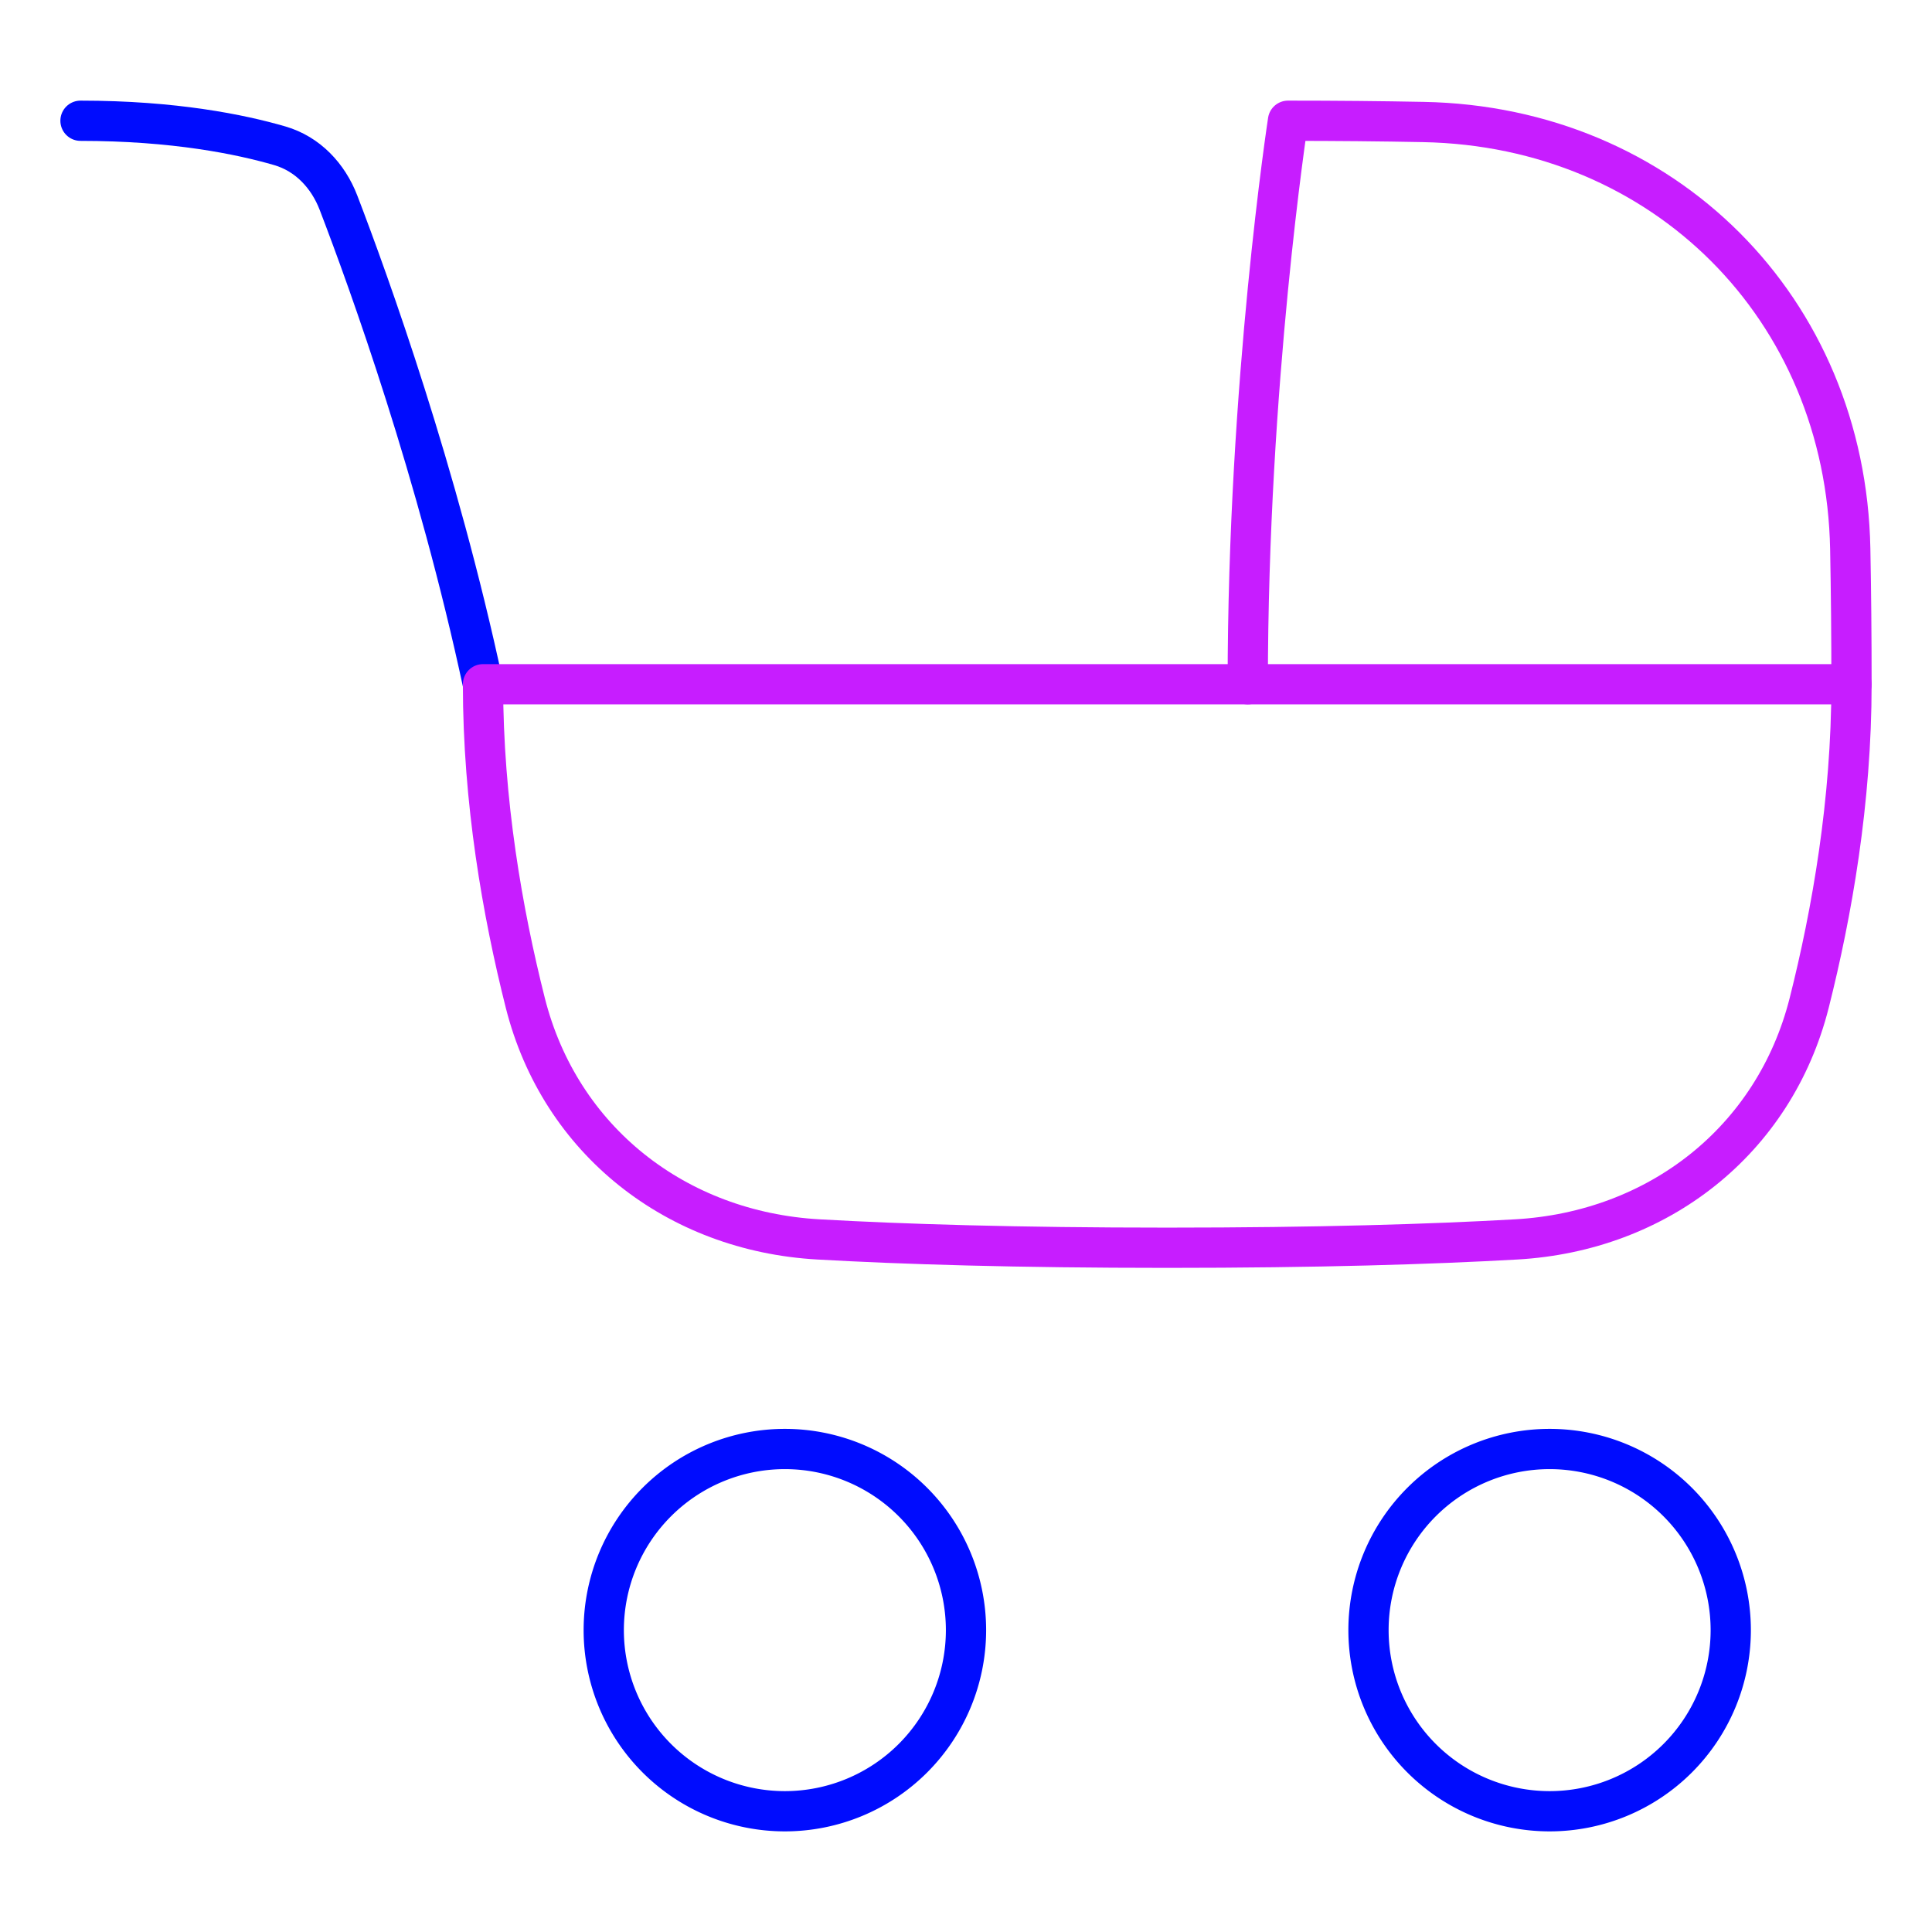 <svg xmlns="http://www.w3.org/2000/svg" fill="none" viewBox="0 0 48 48" id="Stroller--Streamline-Plump-Neon">
  <desc>
    Stroller Streamline Icon: https://streamlinehq.com
  </desc>
  <g id="stroller">
    <path id="Vector" stroke="#c71dff" stroke-linecap="round" stroke-linejoin="round" d="M46 17c0 -1.209 -0.011 -2.328 -0.031 -3.361 -0.113 -5.981 -4.627 -10.496 -10.608 -10.608C34.328 3.011 33.209 3 32 3c0 0 -1 6.5 -1 14" stroke-width="1"></path>
    <path id="Vector_2" stroke="#000cfe" stroke-linecap="round" stroke-linejoin="round" d="M34 40.5a4.5 4.5 0 1 0 9 0 4.5 4.5 0 1 0 -9 0" stroke-width="1"></path>
    <path id="Vector_3" stroke="#000cfe" stroke-linecap="round" stroke-linejoin="round" d="M24 40.5a4.5 4.5 0 1 1 -9 0 4.5 4.5 0 1 1 9 0" stroke-width="1"></path>
    <path id="Vector_4" stroke="#000cfe" stroke-linecap="round" stroke-linejoin="round" d="M12 17c-1.127 -5.258 -2.818 -9.952 -3.59 -11.963 -0.258 -0.672 -0.767 -1.214 -1.458 -1.415C5.979 3.339 4.329 3 2 3" stroke-width="1"></path>
    <path id="Vector_5" stroke="#c71dff" stroke-linecap="round" stroke-linejoin="round" d="M46 17c0 2.907 -0.485 5.675 -1.051 7.917 -0.865 3.423 -3.757 5.677 -7.282 5.876C35.57 30.912 32.748 31 29 31s-6.57 -0.088 -8.667 -0.207c-3.525 -0.199 -6.417 -2.453 -7.282 -5.876C12.485 22.674 12 19.907 12 17l34 0Z" stroke-width="1"></path>
  </g>
</svg>